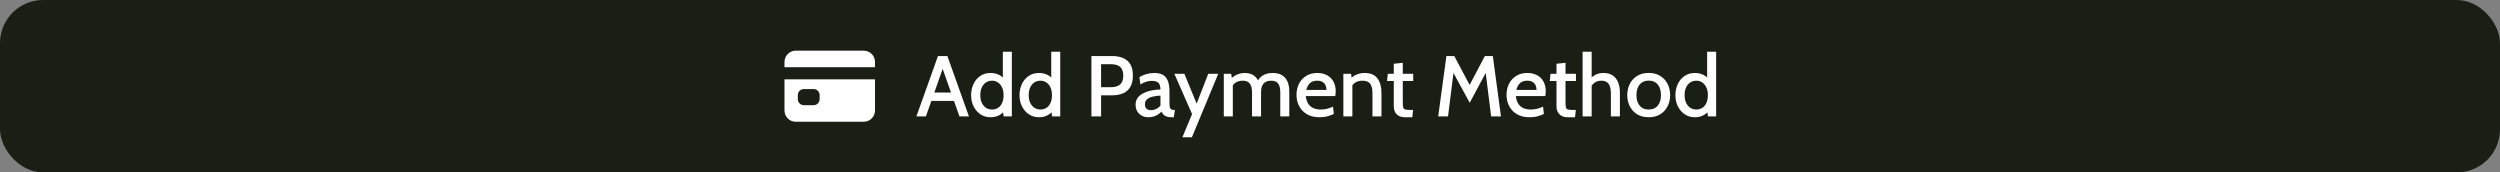 <svg width="580" height="40" viewBox="0 0 580 40" fill="none" xmlns="http://www.w3.org/2000/svg">
<rect x="0" y="0" width="580" height="40" fill="#808080" stroke="none"/>
<rect width="580" height="40" rx="10" fill="#1A1F16"/>
<path d="M182 25.625C182 26.321 182.277 26.989 182.769 27.481C183.261 27.973 183.929 28.25 184.625 28.25H200.375C201.071 28.25 201.739 27.973 202.231 27.481C202.723 26.989 203 26.321 203 25.625V18.406H182V25.625ZM185.094 22.062C185.094 21.689 185.242 21.332 185.506 21.068C185.769 20.804 186.127 20.656 186.5 20.656H188.75C189.123 20.656 189.481 20.804 189.744 21.068C190.008 21.332 190.156 21.689 190.156 22.062V23C190.156 23.373 190.008 23.731 189.744 23.994C189.481 24.258 189.123 24.406 188.75 24.406H186.5C186.127 24.406 185.769 24.258 185.506 23.994C185.242 23.731 185.094 23.373 185.094 23V22.062ZM200.375 11.75H184.625C183.929 11.75 183.261 12.027 182.769 12.519C182.277 13.011 182 13.679 182 14.375V15.594H203V14.375C203 13.679 202.723 13.011 202.231 12.519C201.739 12.027 201.071 11.75 200.375 11.75Z" fill="white"/>
<path d="M221.67 23.42H215.73V21.47H221.67V23.42ZM218.4 15.13H219L214.81 27H212.61L217.61 13H219.79L224.79 27H222.59L218.4 15.13ZM229.827 27.2C228.921 27.2 228.128 26.97 227.448 26.51C226.768 26.043 226.238 25.423 225.858 24.65C225.484 23.877 225.298 23.02 225.298 22.08C225.298 21.167 225.474 20.32 225.828 19.54C226.188 18.753 226.704 18.123 227.378 17.65C228.058 17.17 228.874 16.93 229.827 16.93C230.514 16.93 231.141 17.063 231.708 17.33C232.274 17.597 232.751 18 233.138 18.54L232.658 18.91V12H234.748V27H232.838L232.588 25.08L233.158 25.49C232.798 26.043 232.334 26.467 231.768 26.76C231.201 27.053 230.554 27.2 229.827 27.2ZM230.168 25.41C230.661 25.41 231.108 25.287 231.508 25.04C231.914 24.793 232.234 24.423 232.468 23.93C232.708 23.437 232.828 22.82 232.828 22.08C232.828 21.373 232.708 20.77 232.468 20.27C232.234 19.763 231.914 19.38 231.508 19.12C231.108 18.853 230.661 18.72 230.168 18.72C229.594 18.72 229.101 18.867 228.688 19.16C228.281 19.447 227.968 19.843 227.748 20.35C227.534 20.85 227.428 21.427 227.428 22.08C227.428 22.707 227.534 23.273 227.748 23.78C227.968 24.28 228.281 24.677 228.688 24.97C229.101 25.263 229.594 25.41 230.168 25.41ZM241.058 27.2C240.151 27.2 239.358 26.97 238.678 26.51C237.998 26.043 237.468 25.423 237.088 24.65C236.715 23.877 236.528 23.02 236.528 22.08C236.528 21.167 236.705 20.32 237.058 19.54C237.418 18.753 237.935 18.123 238.608 17.65C239.288 17.17 240.105 16.93 241.058 16.93C241.745 16.93 242.371 17.063 242.938 17.33C243.505 17.597 243.981 18 244.368 18.54L243.888 18.91V12H245.978V27H244.068L243.818 25.08L244.388 25.49C244.028 26.043 243.565 26.467 242.998 26.76C242.431 27.053 241.785 27.2 241.058 27.2ZM241.398 25.41C241.891 25.41 242.338 25.287 242.738 25.04C243.145 24.793 243.465 24.423 243.698 23.93C243.938 23.437 244.058 22.82 244.058 22.08C244.058 21.373 243.938 20.77 243.698 20.27C243.465 19.763 243.145 19.38 242.738 19.12C242.338 18.853 241.891 18.72 241.398 18.72C240.825 18.72 240.331 18.867 239.918 19.16C239.511 19.447 239.198 19.843 238.978 20.35C238.765 20.85 238.658 21.427 238.658 22.08C238.658 22.707 238.765 23.273 238.978 23.78C239.198 24.28 239.511 24.677 239.918 24.97C240.331 25.263 240.825 25.41 241.398 25.41ZM253.211 27V13H257.991C258.984 13 259.844 13.157 260.571 13.47C261.297 13.777 261.854 14.263 262.241 14.93C262.634 15.597 262.831 16.463 262.831 17.53C262.831 18.597 262.634 19.47 262.241 20.15C261.854 20.823 261.297 21.32 260.571 21.64C259.851 21.96 258.997 22.12 258.011 22.12H255.451V27H253.211ZM255.451 20.23H257.721C258.681 20.23 259.401 20.013 259.881 19.58C260.361 19.147 260.601 18.473 260.601 17.56C260.601 16.64 260.367 15.967 259.901 15.54C259.434 15.107 258.701 14.89 257.701 14.89H255.451V20.23ZM266.428 27.2C265.854 27.2 265.344 27.08 264.898 26.84C264.451 26.593 264.098 26.253 263.838 25.82C263.584 25.387 263.458 24.877 263.458 24.29C263.458 23.73 263.584 23.253 263.838 22.86C264.091 22.46 264.428 22.127 264.848 21.86C265.268 21.593 265.728 21.383 266.228 21.23C266.734 21.07 267.248 20.953 267.768 20.88C268.288 20.807 268.771 20.767 269.218 20.76C269.211 19.98 269.044 19.453 268.718 19.18C268.391 18.9 267.894 18.76 267.228 18.76C266.828 18.76 266.418 18.82 265.998 18.94C265.578 19.053 265.104 19.27 264.578 19.59L264.338 17.89C264.818 17.597 265.354 17.363 265.948 17.19C266.541 17.017 267.154 16.93 267.788 16.93C268.581 16.93 269.238 17.07 269.758 17.35C270.278 17.63 270.668 18.093 270.928 18.74C271.188 19.387 271.318 20.253 271.318 21.34V23.64C271.318 24.12 271.338 24.497 271.378 24.77C271.424 25.037 271.521 25.227 271.668 25.34C271.814 25.453 272.038 25.51 272.338 25.51H272.578L272.318 27.2H271.858C271.364 27.2 270.964 27.147 270.658 27.04C270.358 26.933 270.114 26.783 269.928 26.59C269.741 26.39 269.584 26.153 269.458 25.88C269.104 26.28 268.664 26.6 268.138 26.84C267.618 27.08 267.048 27.2 266.428 27.2ZM267.068 25.56C267.441 25.56 267.824 25.467 268.218 25.28C268.618 25.093 268.954 24.833 269.228 24.5V22.18C268.481 22.213 267.838 22.303 267.298 22.45C266.764 22.59 266.351 22.803 266.058 23.09C265.771 23.377 265.628 23.743 265.628 24.19C265.628 24.67 265.754 25.02 266.008 25.24C266.261 25.453 266.614 25.56 267.068 25.56ZM274.323 31.84L276.563 26.47L272.453 17.12H274.773L277.623 24.04L280.313 17.12H282.633L276.523 31.84H274.323ZM283.924 27V17.12H285.634L285.914 18.82L285.364 18.45C285.878 17.943 286.414 17.563 286.974 17.31C287.534 17.057 288.148 16.93 288.814 16.93C289.321 16.93 289.788 17.01 290.214 17.17C290.641 17.323 291.018 17.573 291.344 17.92C291.678 18.267 291.944 18.727 292.144 19.3L291.604 19.11C291.911 18.43 292.368 17.897 292.974 17.51C293.588 17.123 294.354 16.93 295.274 16.93C296.134 16.93 296.848 17.1 297.414 17.44C297.988 17.773 298.414 18.267 298.694 18.92C298.974 19.567 299.114 20.363 299.114 21.31V27H297.024V21.4C297.024 20.473 296.858 19.797 296.524 19.37C296.198 18.937 295.658 18.72 294.904 18.72C294.431 18.72 294.041 18.797 293.734 18.95C293.428 19.097 293.188 19.3 293.014 19.56C292.848 19.813 292.731 20.097 292.664 20.41C292.598 20.723 292.564 21.043 292.564 21.37V27H290.474V21.61C290.474 20.883 290.391 20.31 290.224 19.89C290.058 19.47 289.814 19.17 289.494 18.99C289.174 18.81 288.788 18.72 288.334 18.72C287.708 18.72 287.164 18.86 286.704 19.14C286.251 19.42 285.914 19.84 285.694 20.4L286.014 19.27V27H283.924ZM306.145 27.2C304.965 27.2 303.979 26.963 303.185 26.49C302.392 26.01 301.792 25.377 301.385 24.59C300.985 23.797 300.785 22.93 300.785 21.99C300.785 21.077 300.972 20.237 301.345 19.47C301.725 18.703 302.275 18.09 302.995 17.63C303.722 17.163 304.599 16.93 305.625 16.93C306.499 16.93 307.255 17.107 307.895 17.46C308.535 17.813 309.025 18.307 309.365 18.94C309.712 19.573 309.885 20.313 309.885 21.16C309.885 21.333 309.875 21.513 309.855 21.7C309.842 21.887 309.815 22.083 309.775 22.29H302.945C303.032 23.07 303.239 23.69 303.565 24.15C303.892 24.603 304.299 24.927 304.785 25.12C305.272 25.313 305.799 25.41 306.365 25.41C306.872 25.41 307.372 25.353 307.865 25.24C308.359 25.12 308.822 24.95 309.255 24.73L309.445 26.44C309.065 26.62 308.599 26.793 308.045 26.96C307.492 27.12 306.859 27.2 306.145 27.2ZM303.065 20.86H307.745C307.745 20.467 307.672 20.11 307.525 19.79C307.379 19.463 307.145 19.203 306.825 19.01C306.512 18.817 306.105 18.72 305.605 18.72C304.872 18.72 304.302 18.913 303.895 19.3C303.495 19.687 303.219 20.207 303.065 20.86ZM311.659 27V17.12H313.449L313.699 18.99L313.059 18.49C313.599 17.93 314.162 17.53 314.749 17.29C315.335 17.05 315.949 16.93 316.589 16.93C317.955 16.93 318.949 17.35 319.569 18.19C320.189 19.023 320.499 20.133 320.499 21.52V27H318.409V21.61C318.409 20.617 318.232 19.887 317.879 19.42C317.525 18.953 316.929 18.72 316.089 18.72C315.469 18.72 314.922 18.863 314.449 19.15C313.982 19.43 313.642 19.85 313.429 20.41L313.749 19.26V27H311.659ZM325.965 27.2C325.345 27.2 324.842 27.08 324.455 26.84C324.075 26.6 323.795 26.293 323.615 25.92C323.442 25.547 323.355 25.153 323.355 24.74V18.79H321.785L321.975 17.12H323.355V14.79L325.445 14.57V17.12H327.865V18.79H325.445V23.68C325.445 24.253 325.479 24.67 325.545 24.93C325.612 25.183 325.775 25.343 326.035 25.41C326.295 25.477 326.709 25.51 327.275 25.51H327.835L327.655 27.2H325.965ZM333.664 27L335.564 13H337.394L340.954 19.7L344.494 13H346.334L348.224 27H345.944L344.564 15.96L345.144 16.07L340.974 23.84L336.744 16.08L337.324 15.97L335.944 27H333.664ZM354.876 27.2C353.696 27.2 352.709 26.963 351.916 26.49C351.122 26.01 350.522 25.377 350.116 24.59C349.716 23.797 349.516 22.93 349.516 21.99C349.516 21.077 349.702 20.237 350.076 19.47C350.456 18.703 351.006 18.09 351.726 17.63C352.452 17.163 353.329 16.93 354.356 16.93C355.229 16.93 355.986 17.107 356.626 17.46C357.266 17.813 357.756 18.307 358.096 18.94C358.442 19.573 358.616 20.313 358.616 21.16C358.616 21.333 358.606 21.513 358.586 21.7C358.572 21.887 358.546 22.083 358.506 22.29H351.676C351.762 23.07 351.969 23.69 352.296 24.15C352.622 24.603 353.029 24.927 353.516 25.12C354.002 25.313 354.529 25.41 355.096 25.41C355.602 25.41 356.102 25.353 356.596 25.24C357.089 25.12 357.552 24.95 357.986 24.73L358.176 26.44C357.796 26.62 357.329 26.793 356.776 26.96C356.222 27.12 355.589 27.2 354.876 27.2ZM351.796 20.86H356.476C356.476 20.467 356.402 20.11 356.256 19.79C356.109 19.463 355.876 19.203 355.556 19.01C355.242 18.817 354.836 18.72 354.336 18.72C353.602 18.72 353.032 18.913 352.626 19.3C352.226 19.687 351.949 20.207 351.796 20.86ZM363.719 27.2C363.099 27.2 362.596 27.08 362.209 26.84C361.829 26.6 361.549 26.293 361.369 25.92C361.196 25.547 361.109 25.153 361.109 24.74V18.79H359.539L359.729 17.12H361.109V14.79L363.199 14.57V17.12H365.619V18.79H363.199V23.68C363.199 24.253 363.233 24.67 363.299 24.93C363.366 25.183 363.529 25.343 363.789 25.41C364.049 25.477 364.463 25.51 365.029 25.51H365.589L365.409 27.2H363.719ZM367.166 27V12H369.266V18.71L368.666 18.5C369.106 18.047 369.583 17.673 370.096 17.38C370.616 17.08 371.259 16.93 372.026 16.93C372.886 16.93 373.596 17.123 374.156 17.51C374.716 17.89 375.133 18.423 375.406 19.11C375.679 19.797 375.816 20.593 375.816 21.5V27H373.726V21.7C373.726 20.68 373.549 19.93 373.196 19.45C372.843 18.963 372.286 18.72 371.526 18.72C370.919 18.72 370.399 18.873 369.966 19.18C369.539 19.487 369.186 19.897 368.906 20.41L369.266 19.21V27H367.166ZM382.494 27.2C381.447 27.2 380.551 26.97 379.804 26.51C379.064 26.043 378.497 25.423 378.104 24.65C377.717 23.87 377.524 23.01 377.524 22.07C377.524 21.123 377.717 20.26 378.104 19.48C378.497 18.7 379.064 18.08 379.804 17.62C380.551 17.153 381.447 16.92 382.494 16.92C383.547 16.92 384.444 17.153 385.184 17.62C385.931 18.08 386.497 18.7 386.884 19.48C387.277 20.26 387.474 21.123 387.474 22.07C387.474 23.01 387.277 23.87 386.884 24.65C386.497 25.423 385.931 26.043 385.184 26.51C384.444 26.97 383.547 27.2 382.494 27.2ZM382.494 25.41C383.414 25.41 384.117 25.11 384.604 24.51C385.097 23.91 385.344 23.097 385.344 22.07C385.344 21.037 385.097 20.217 384.604 19.61C384.117 19.003 383.414 18.7 382.494 18.7C381.587 18.7 380.887 19.003 380.394 19.61C379.901 20.217 379.654 21.037 379.654 22.07C379.654 23.097 379.901 23.91 380.394 24.51C380.887 25.11 381.587 25.41 382.494 25.41ZM393.226 27.2C392.319 27.2 391.526 26.97 390.846 26.51C390.166 26.043 389.636 25.423 389.256 24.65C388.883 23.877 388.696 23.02 388.696 22.08C388.696 21.167 388.873 20.32 389.226 19.54C389.586 18.753 390.103 18.123 390.776 17.65C391.456 17.17 392.273 16.93 393.226 16.93C393.913 16.93 394.539 17.063 395.106 17.33C395.673 17.597 396.149 18 396.536 18.54L396.056 18.91V12H398.146V27H396.236L395.986 25.08L396.556 25.49C396.196 26.043 395.733 26.467 395.166 26.76C394.599 27.053 393.953 27.2 393.226 27.2ZM393.566 25.41C394.059 25.41 394.506 25.287 394.906 25.04C395.313 24.793 395.633 24.423 395.866 23.93C396.106 23.437 396.226 22.82 396.226 22.08C396.226 21.373 396.106 20.77 395.866 20.27C395.633 19.763 395.313 19.38 394.906 19.12C394.506 18.853 394.059 18.72 393.566 18.72C392.993 18.72 392.499 18.867 392.086 19.16C391.679 19.447 391.366 19.843 391.146 20.35C390.933 20.85 390.826 21.427 390.826 22.08C390.826 22.707 390.933 23.273 391.146 23.78C391.366 24.28 391.679 24.677 392.086 24.97C392.499 25.263 392.993 25.41 393.566 25.41Z" fill="white"/>
</svg>
